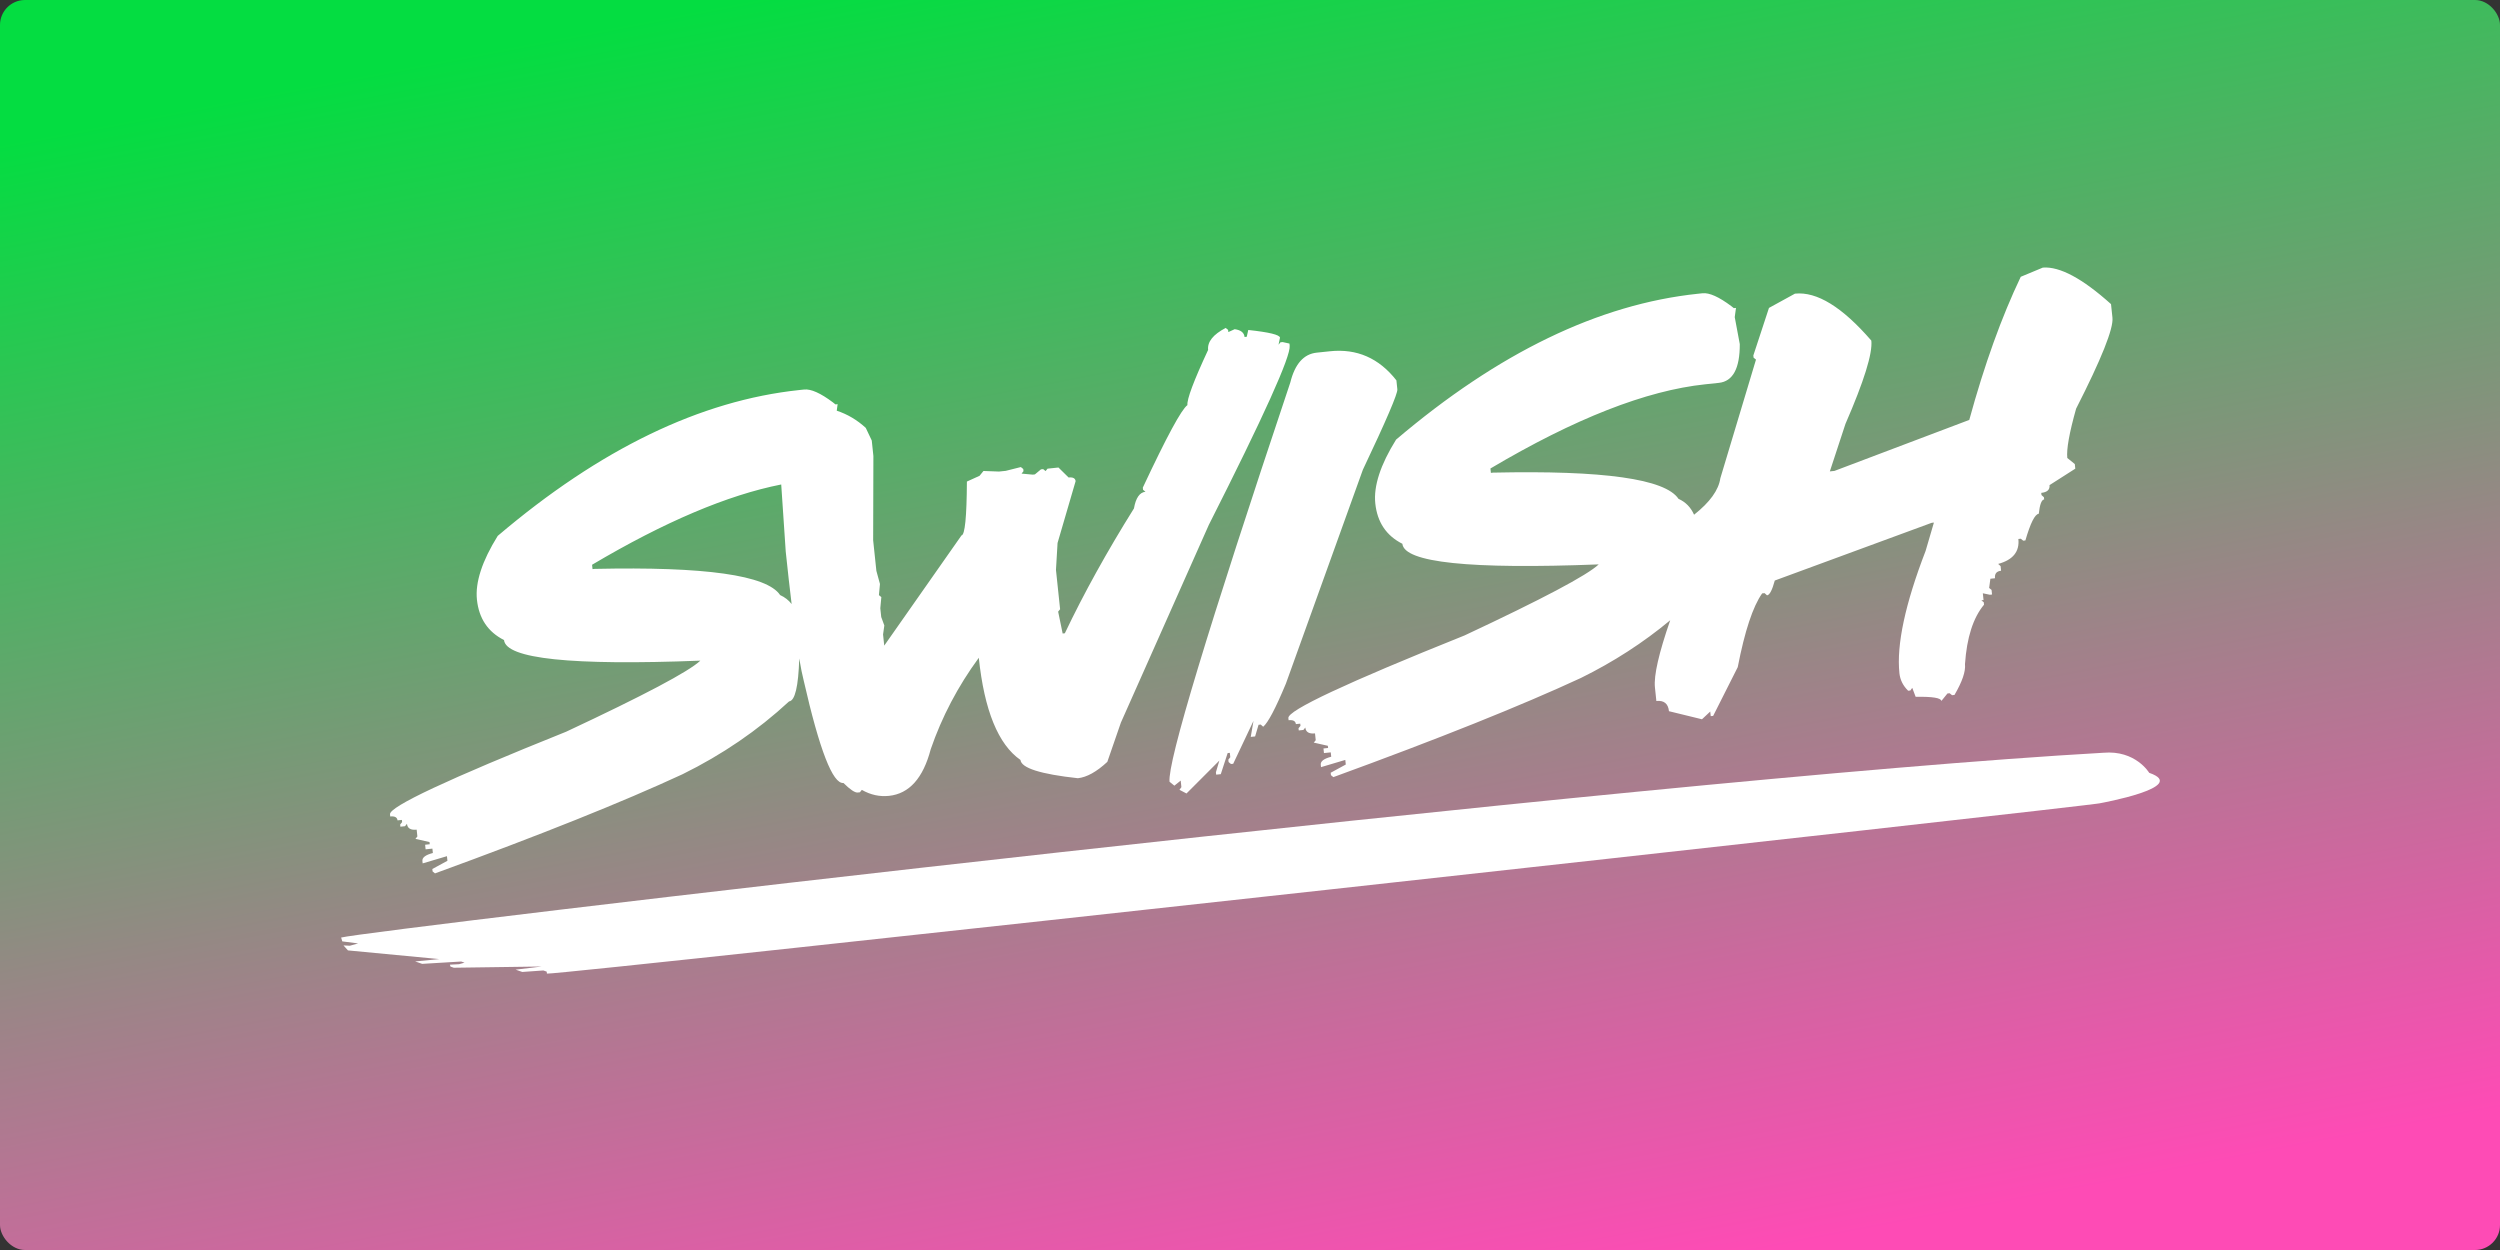 <?xml version="1.0" encoding="UTF-8"?>
<svg width="1000px" height="500px" viewBox="0 0 1000 500" version="1.1" xmlns="http://www.w3.org/2000/svg" xmlns:xlink="http://www.w3.org/1999/xlink">
    <rect x="0" y="0" width="1000" height="500" fill="#333333" stroke="none"/>
    <!-- Generator: Sketch 40.3 (33839) - http://www.bohemiancoding.com/sketch -->
    <title>Logo</title>
    <desc>Created with Sketch.</desc>
    <defs>
        <linearGradient x1="31.045%" y1="0%" x2="69.528%" y2="100%" id="linearGradient-1">
            <stop stop-color="#04DD41" offset="0%"></stop>
            <stop stop-color="#FE4BB5" offset="100%"></stop>
        </linearGradient>
    </defs>
    <g id="Logo-With-Background" stroke="none" stroke-width="1" fill="none" fill-rule="evenodd">
        <g id="Logo">
            <rect id="Background" fill="url(#linearGradient-1)" x="0" y="0" width="1000" height="500" rx="10"></rect>
            <g transform="translate(135, 107)" fill="#FFFFFF">
                <g>
                    <path d="M83.057,277.527 L82.964,276.725 L81.643,276.242 L73.203,276.69 L70.56,275.724 L81.065,274.648 L45.846,274.525 L44.525,274.042 L44.309,273.272 L47.964,273.149 L50.176,272.574 L48.854,272.091 L33.227,272.755 L30.438,271.735 L40.106,270.967 L3.639,266.854 L1.886,264.831 L4.436,264.995 L7.753,264.133 L1.431,263.205 L1,261.664 C10.909,259.09 523.105,207.28 707.067,200.063 C719.99,199.153 725.264,208.407 725.264,208.407 C741.51,214.346 705.499,220.206 705.499,220.206 C707.102,220.792 87.908,278.225 83.057,277.527 Z" id="Line" transform="translate(365.237, 238.767) rotate(-1) translate(-365.237, -238.767) "></path>
                    <path d="M542.626,98.893 C541.338,95.943 539.259,93.82 536.389,92.523 C531.101,84.569 506.383,81.079 462.232,82.053 L461.358,82.145 L461.174,80.397 C494.883,60.423 523.521,49.197 547.089,46.72 L552.528,46.149 C558.161,45.556 560.956,40.386 560.914,30.636 L558.896,19.851 L559.393,16.165 L558.519,16.257 L557.553,15.475 C552.578,11.743 548.731,10.019 546.012,10.305 L544.166,10.499 C504.541,14.664 464.296,34.114 423.432,68.849 C417.16,78.935 414.389,87.442 415.117,94.37 C415.906,101.881 419.516,107.262 425.946,110.514 C426.735,118.025 452.914,120.772 504.484,118.756 C499.899,123.1 482.009,132.574 450.813,147.178 C403.514,166.158 380.025,177.17 380.345,180.213 L380.437,181.087 C382.249,180.897 383.221,181.416 383.35,182.647 L385.098,182.463 L385.19,183.337 L384.408,184.303 L384.5,185.177 L386.345,184.983 L387.127,184.017 C387.318,185.83 388.611,186.611 391.006,186.359 L391.292,189.078 L390.51,190.044 L396.143,191.318 L396.235,192.192 L394.389,192.386 L394.583,194.231 L397.303,193.945 L397.486,195.694 C394.556,196.46 393.162,197.523 393.305,198.883 L393.407,199.854 L403.119,196.967 L403.313,198.813 L397.276,202.098 L397.378,203.07 L398.344,203.852 C440.459,188.493 473.469,175.27 497.376,164.181 C510.406,157.76 522.31,150.067 533.087,141.102 C528.516,154.297 526.478,163.249 526.973,167.958 L527.545,173.397 C530.588,173.077 532.269,174.438 532.589,177.482 L545.792,180.709 L549.1,177.612 L549.294,179.457 L550.265,179.355 L560.097,159.861 C562.901,145.427 566.155,135.592 569.86,130.359 L570.831,130.257 L571.807,131.136 C572.843,131.027 573.88,129.053 574.916,125.212 L637.69,102.118 L638.564,102.026 L635.239,113.373 C627.061,134.592 623.571,150.899 624.768,162.294 C625.047,164.949 626.209,167.282 628.253,169.293 L629.128,169.201 L629.9,168.138 L631.259,171.726 C637.989,171.608 641.419,172.164 641.548,173.394 L643.982,170.389 L644.856,170.297 L645.822,171.079 L646.793,170.977 C649.901,165.675 651.303,161.567 650.996,158.654 C651.714,148.039 654.252,140.113 658.611,134.876 L658.509,133.905 L657.543,133.123 L658.417,133.031 L658.132,130.311 L660.943,130.9 L661.817,130.808 L661.623,128.962 L660.657,128.18 L661.153,124.495 L662.999,124.301 C662.808,122.488 663.619,121.486 665.432,121.296 L665.238,119.45 L664.262,118.571 C670.182,116.967 672.876,113.64 672.345,108.589 L673.316,108.487 L674.282,109.27 L675.156,109.178 C677.175,102.223 678.961,98.664 680.515,98.5 C680.911,94.793 681.627,92.885 682.663,92.776 L682.571,91.902 L681.595,91.022 L681.503,90.148 C683.898,89.897 685.001,88.864 684.81,87.051 L695.116,80.469 L694.922,78.624 L691.917,76.19 C691.55,72.694 692.725,66.122 695.442,56.476 C705.59,36.556 710.436,24.427 709.98,20.089 L709.408,14.65 C697.987,4.394 688.9,-0.477 682.146,0.037 L673.302,3.716 C665.629,19.775 658.764,38.859 652.709,60.967 L598.784,81.364 L596.938,81.558 L603.188,62.539 C610.623,45.457 614.071,34.359 613.534,29.244 C601.909,15.802 591.726,9.54 582.985,10.459 L572.587,16.167 L566.338,35.186 L566.43,36.06 L567.396,36.842 L553.137,84.296 C552.471,89.012 548.967,93.878 542.626,98.893 Z M199.7,57.28 L200.051,54.669 L199.177,54.761 L198.211,53.979 C193.236,50.247 189.389,48.523 186.67,48.809 L184.825,49.003 C145.199,53.168 104.955,72.618 64.091,107.353 C57.819,117.439 55.047,125.946 55.775,132.874 C56.565,140.385 60.174,145.766 66.604,149.018 C67.394,156.529 93.573,159.276 145.142,157.26 C140.558,161.604 122.668,171.078 91.471,185.682 C44.172,204.662 20.683,215.674 21.003,218.717 L21.095,219.591 C22.908,219.401 23.879,219.92 24.008,221.151 L25.757,220.967 L25.848,221.841 L25.066,222.807 L25.158,223.681 L27.003,223.487 L27.786,222.521 C27.976,224.334 29.269,225.115 31.665,224.863 L31.951,227.582 L31.169,228.548 L36.801,229.822 L36.893,230.696 L35.048,230.89 L35.242,232.735 L37.961,232.449 L38.145,234.198 C35.214,234.964 33.82,236.027 33.963,237.387 L34.065,238.358 L43.778,235.471 L43.972,237.317 L37.934,240.602 L38.036,241.574 L39.002,242.356 C81.118,226.997 114.128,213.774 138.035,202.685 C153.906,194.864 168.106,185.156 180.634,173.561 C183.002,173.312 184.357,167.593 184.699,156.402 C185.325,160.09 185.92,163.037 186.484,165.244 C192.804,192.991 198.101,206.639 202.374,206.19 C205.076,208.852 206.977,210.125 208.078,210.01 L208.952,209.918 L209.734,208.952 C213.217,210.942 216.835,211.74 220.591,211.346 C228.684,210.495 234.25,204.28 237.288,192.701 C241.751,179.729 248.161,167.534 256.518,156.116 C258.73,177.159 264.286,190.78 273.186,196.98 C273.526,200.218 281.179,202.654 296.146,204.288 C299.707,203.914 303.635,201.734 307.929,197.747 L313.35,182.056 L348.535,102.944 C370.542,59.455 381.321,35.574 380.872,31.301 L380.78,30.427 L378.066,29.828 L377.192,29.92 L376.409,30.886 L376.998,28.075 C376.875,26.909 372.643,25.881 364.301,24.99 L363.703,27.705 L362.828,27.797 C362.645,26.048 361.324,25.009 358.867,24.678 L356.337,25.828 L356.245,24.953 L355.279,24.171 C350.252,26.794 347.909,29.725 348.249,32.962 C342.482,45.352 339.72,52.712 339.965,55.043 C337.59,56.733 331.643,67.733 322.126,88.045 L322.218,88.919 L323.184,89.702 C320.853,89.946 319.319,92.17 318.582,96.371 C307.767,113.678 298.552,130.324 290.936,146.312 L290.062,146.404 L288.259,137.658 L289.041,136.692 L287.388,120.958 L288.023,110.188 L295.245,85.47 C295.122,84.304 294.187,83.814 292.439,83.997 L288.386,80.005 L284.015,80.464 L283.233,81.43 L282.267,80.648 L281.393,80.739 L278.954,82.763 L278.08,82.855 L273.618,82.44 L274.4,81.474 L274.308,80.6 L273.342,79.818 L267.316,81.335 L264.596,81.621 L258.386,81.39 L256.821,83.322 L251.76,85.621 C251.683,99.835 250.965,107.013 249.605,107.156 L218.694,151.254 L218.224,146.786 L218.731,143.198 L217.489,139.794 L217.122,136.297 L217.536,131.835 L216.57,131.053 L216.985,126.59 L215.55,121.34 L214.263,109.103 L214.356,75.413 L213.702,69.197 L211.306,64.147 C207.828,60.97 203.959,58.681 199.7,57.28 Z M177.487,86.792 C156.012,91.037 130.794,101.74 101.833,118.901 L102.016,120.649 L102.891,120.557 C147.041,119.583 171.76,123.073 177.047,131.027 C178.917,131.872 180.451,133.067 181.649,134.613 C180.898,128.434 180.113,121.451 179.295,113.662 L177.487,86.792 Z M391.662,34.063 L397.004,33.501 C407.752,32.372 416.604,36.253 423.562,45.145 L423.939,48.738 C424.116,50.421 419.516,61.15 410.138,80.923 L379.358,166.445 C375.23,176.371 372.201,182.123 370.272,183.7 L369.296,182.821 L368.422,182.913 L367.046,187.574 L365.298,187.758 L366.393,181.359 L358.278,198.512 L357.404,198.604 L356.438,197.821 L356.336,196.85 L357.118,195.884 L356.934,194.136 L356.06,194.228 L353.314,202.667 L351.469,202.861 L351.367,201.889 L352.742,197.228 L339.593,210.393 L336.787,208.921 L337.559,207.858 L337.284,205.235 L334.748,207.269 L332.816,205.705 C331.993,197.87 348.097,144.626 381.13,45.971 C382.972,38.577 386.482,34.607 391.662,34.063 Z" id="Swish"></path>
                </g>
            </g>
        </g>
    </g>
</svg>